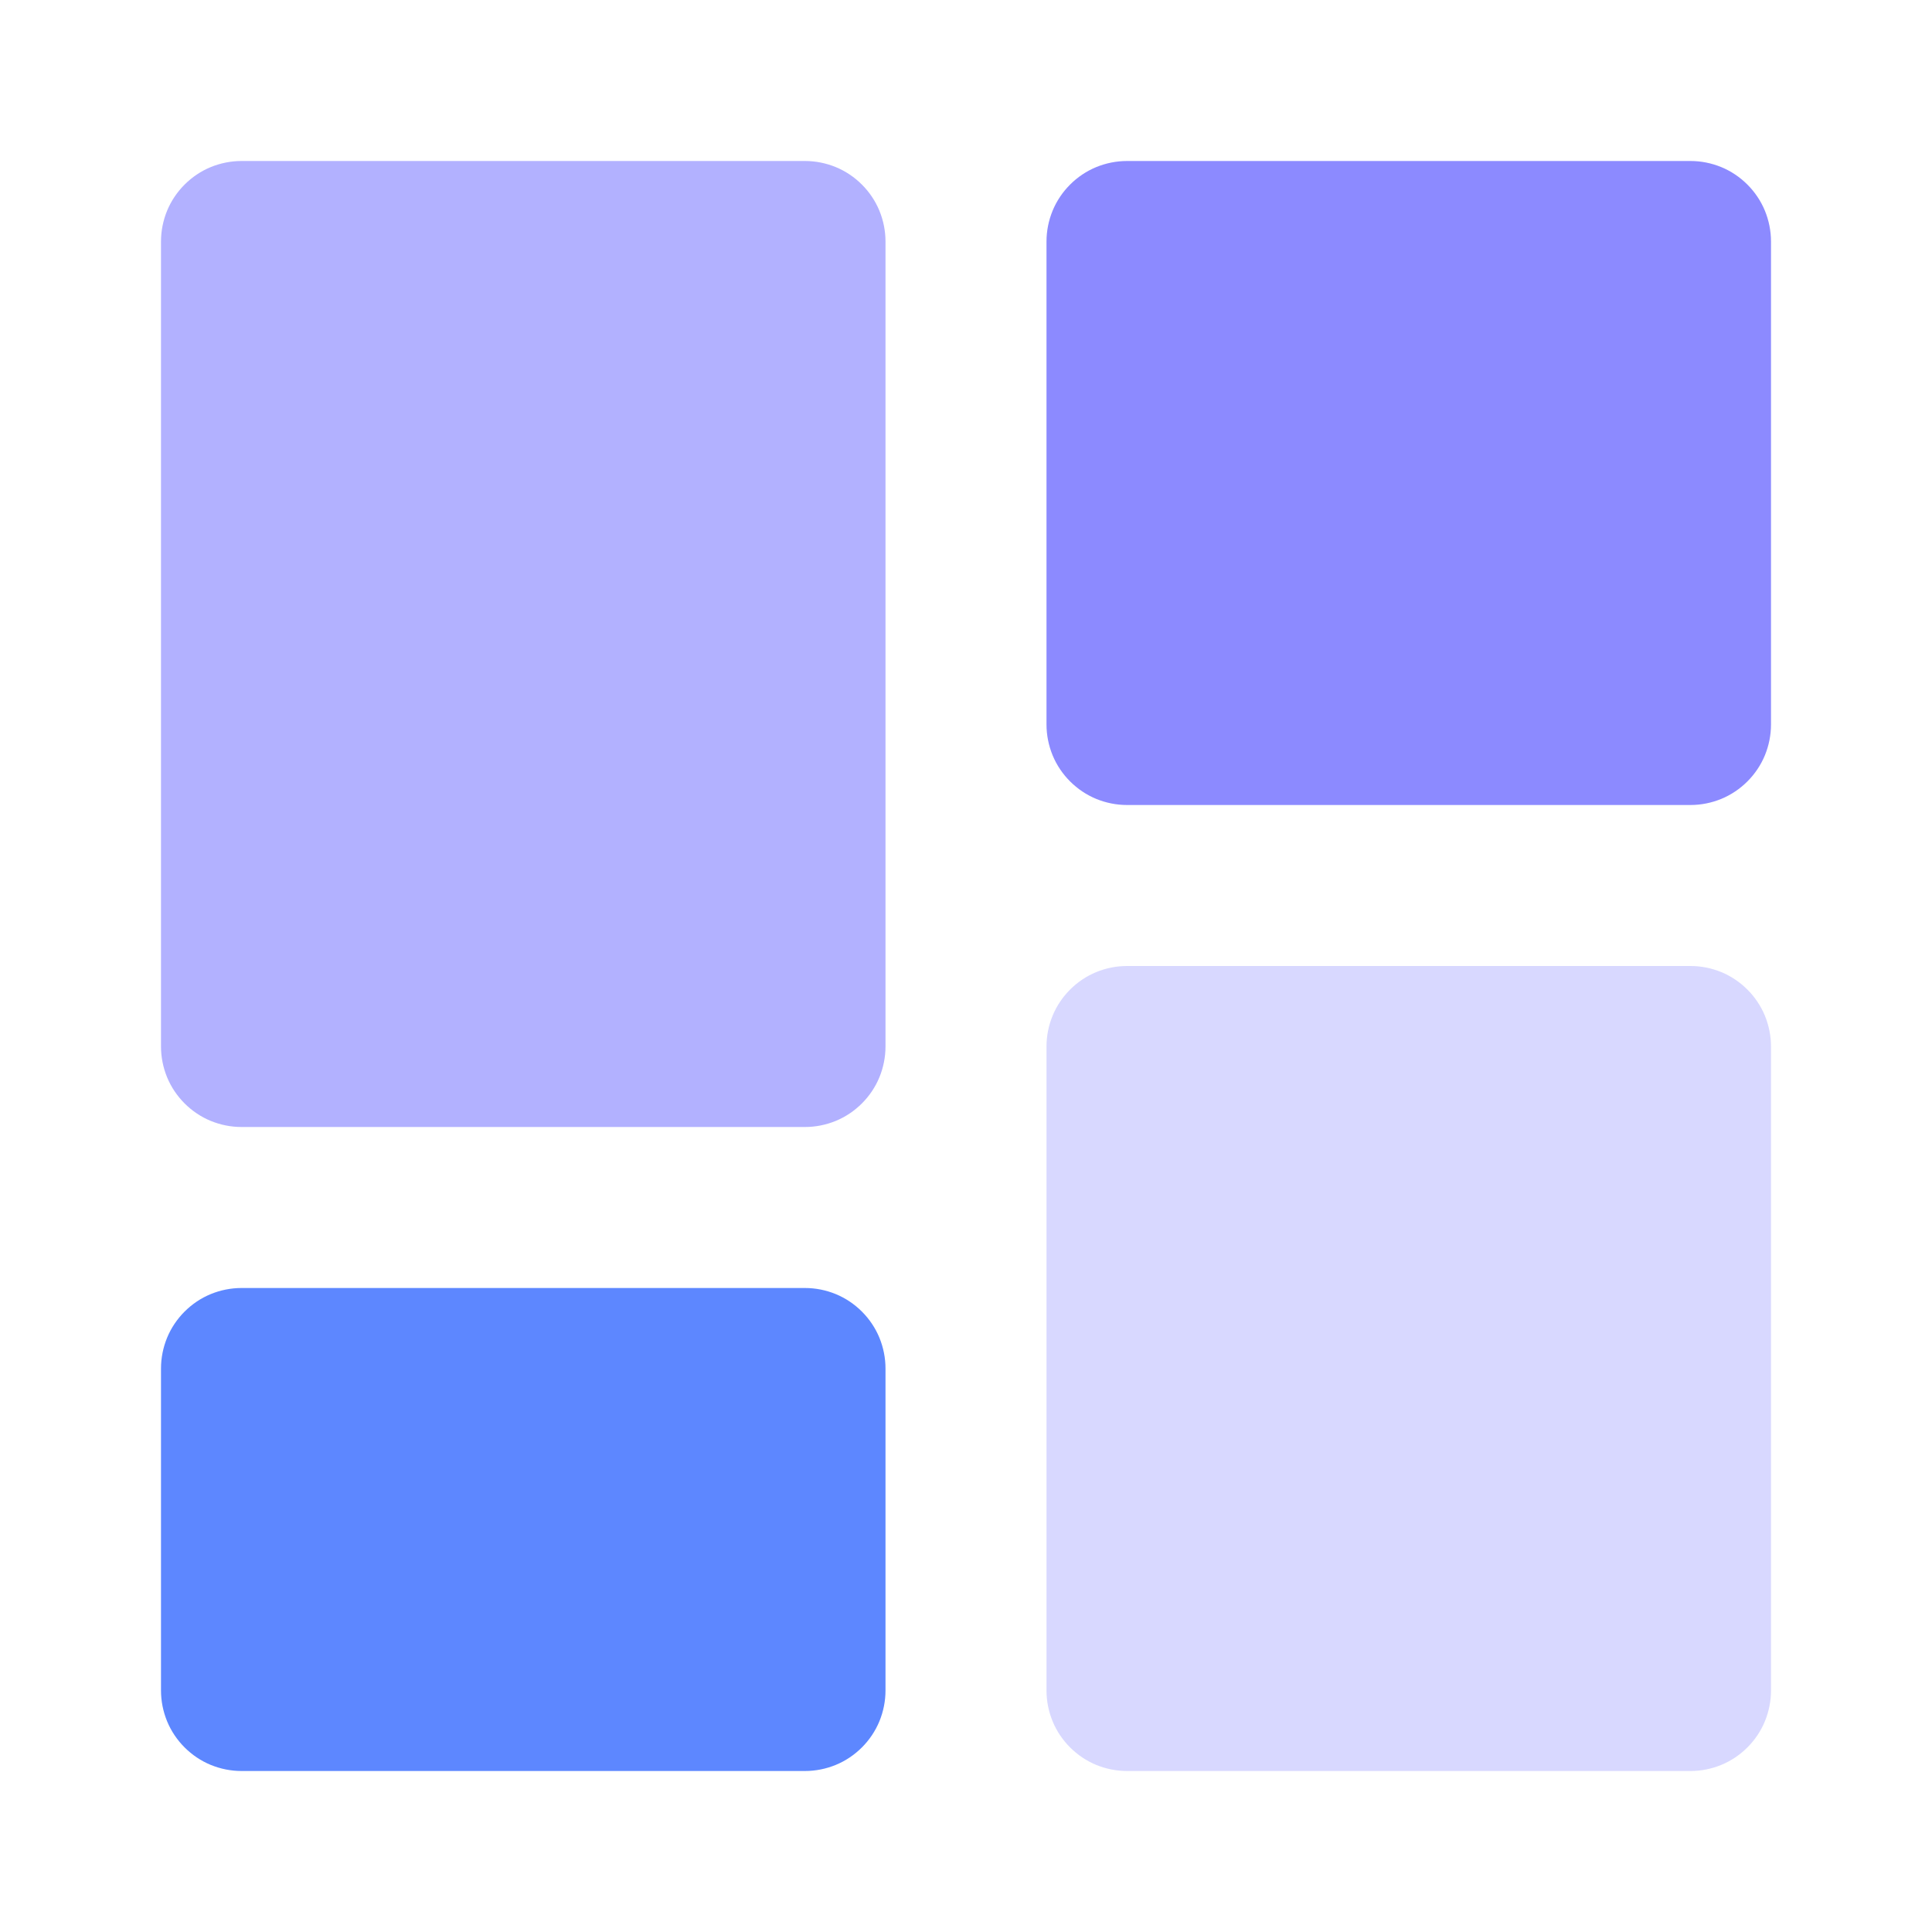 <svg width='24' height='24' viewBox='0 0 24 24' fill='none' xmlns='http://www.w3.org/2000/svg'><path d='M10 14H3C2.869 14 2.739 13.974 2.617 13.924C2.496 13.874 2.386 13.8 2.293 13.707C2.2 13.614 2.126 13.504 2.076 13.383C2.026 13.261 2 13.131 2 13V3C2 2.869 2.026 2.739 2.076 2.617C2.126 2.496 2.2 2.386 2.293 2.293C2.386 2.2 2.496 2.126 2.617 2.076C2.739 2.026 2.869 2 3 2H10C10.131 2 10.261 2.026 10.383 2.076C10.504 2.126 10.614 2.2 10.707 2.293C10.8 2.386 10.874 2.496 10.924 2.617C10.974 2.739 11 2.869 11 3V13C11 13.131 10.974 13.261 10.924 13.383C10.874 13.504 10.8 13.614 10.707 13.707C10.614 13.8 10.504 13.874 10.383 13.924C10.261 13.974 10.131 14 10 14Z' fill='#B2B1FF'/><path d='M10 22H3C2.869 22 2.739 21.974 2.617 21.924C2.496 21.874 2.386 21.8 2.293 21.707C2.2 21.614 2.126 21.504 2.076 21.383C2.026 21.261 2 21.131 2 21V17C2 16.869 2.026 16.739 2.076 16.617C2.126 16.496 2.2 16.386 2.293 16.293C2.386 16.2 2.496 16.126 2.617 16.076C2.739 16.026 2.869 16 3 16H10C10.131 16 10.261 16.026 10.383 16.076C10.504 16.126 10.614 16.2 10.707 16.293C10.8 16.386 10.874 16.496 10.924 16.617C10.974 16.739 11 16.869 11 17V21C11 21.131 10.974 21.261 10.924 21.383C10.874 21.504 10.8 21.614 10.707 21.707C10.614 21.8 10.504 21.874 10.383 21.924C10.261 21.974 10.131 22 10 22Z' fill='#5D87FF'/><path d='M21 22H14C13.869 22 13.739 21.974 13.617 21.924C13.496 21.874 13.386 21.8 13.293 21.707C13.2 21.614 13.126 21.504 13.076 21.383C13.026 21.261 13 21.131 13 21V13C13 12.869 13.026 12.739 13.076 12.617C13.126 12.496 13.2 12.386 13.293 12.293C13.386 12.2 13.496 12.126 13.617 12.076C13.739 12.026 13.869 12 14 12H21C21.131 12 21.261 12.026 21.383 12.076C21.504 12.126 21.614 12.2 21.707 12.293C21.8 12.386 21.874 12.496 21.924 12.617C21.974 12.739 22 12.869 22 13V21C22 21.131 21.974 21.261 21.924 21.383C21.874 21.504 21.8 21.614 21.707 21.707C21.614 21.8 21.504 21.874 21.383 21.924C21.261 21.974 21.131 22 21 22Z' fill='#D8D8FF'/><path d='M21 10H14C13.869 10 13.739 9.974 13.617 9.924C13.496 9.874 13.386 9.8 13.293 9.707C13.2 9.614 13.126 9.504 13.076 9.383C13.026 9.261 13 9.131 13 9V3C13 2.869 13.026 2.739 13.076 2.617C13.126 2.496 13.2 2.386 13.293 2.293C13.386 2.2 13.496 2.126 13.617 2.076C13.739 2.026 13.869 2 14 2H21C21.131 2 21.261 2.026 21.383 2.076C21.504 2.126 21.614 2.2 21.707 2.293C21.8 2.386 21.874 2.496 21.924 2.617C21.974 2.739 22 2.869 22 3V9C22 9.131 21.974 9.261 21.924 9.383C21.874 9.504 21.8 9.614 21.707 9.707C21.614 9.8 21.504 9.874 21.383 9.924C21.261 9.974 21.131 10 21 10Z' fill='#8C8AFF'/></svg>